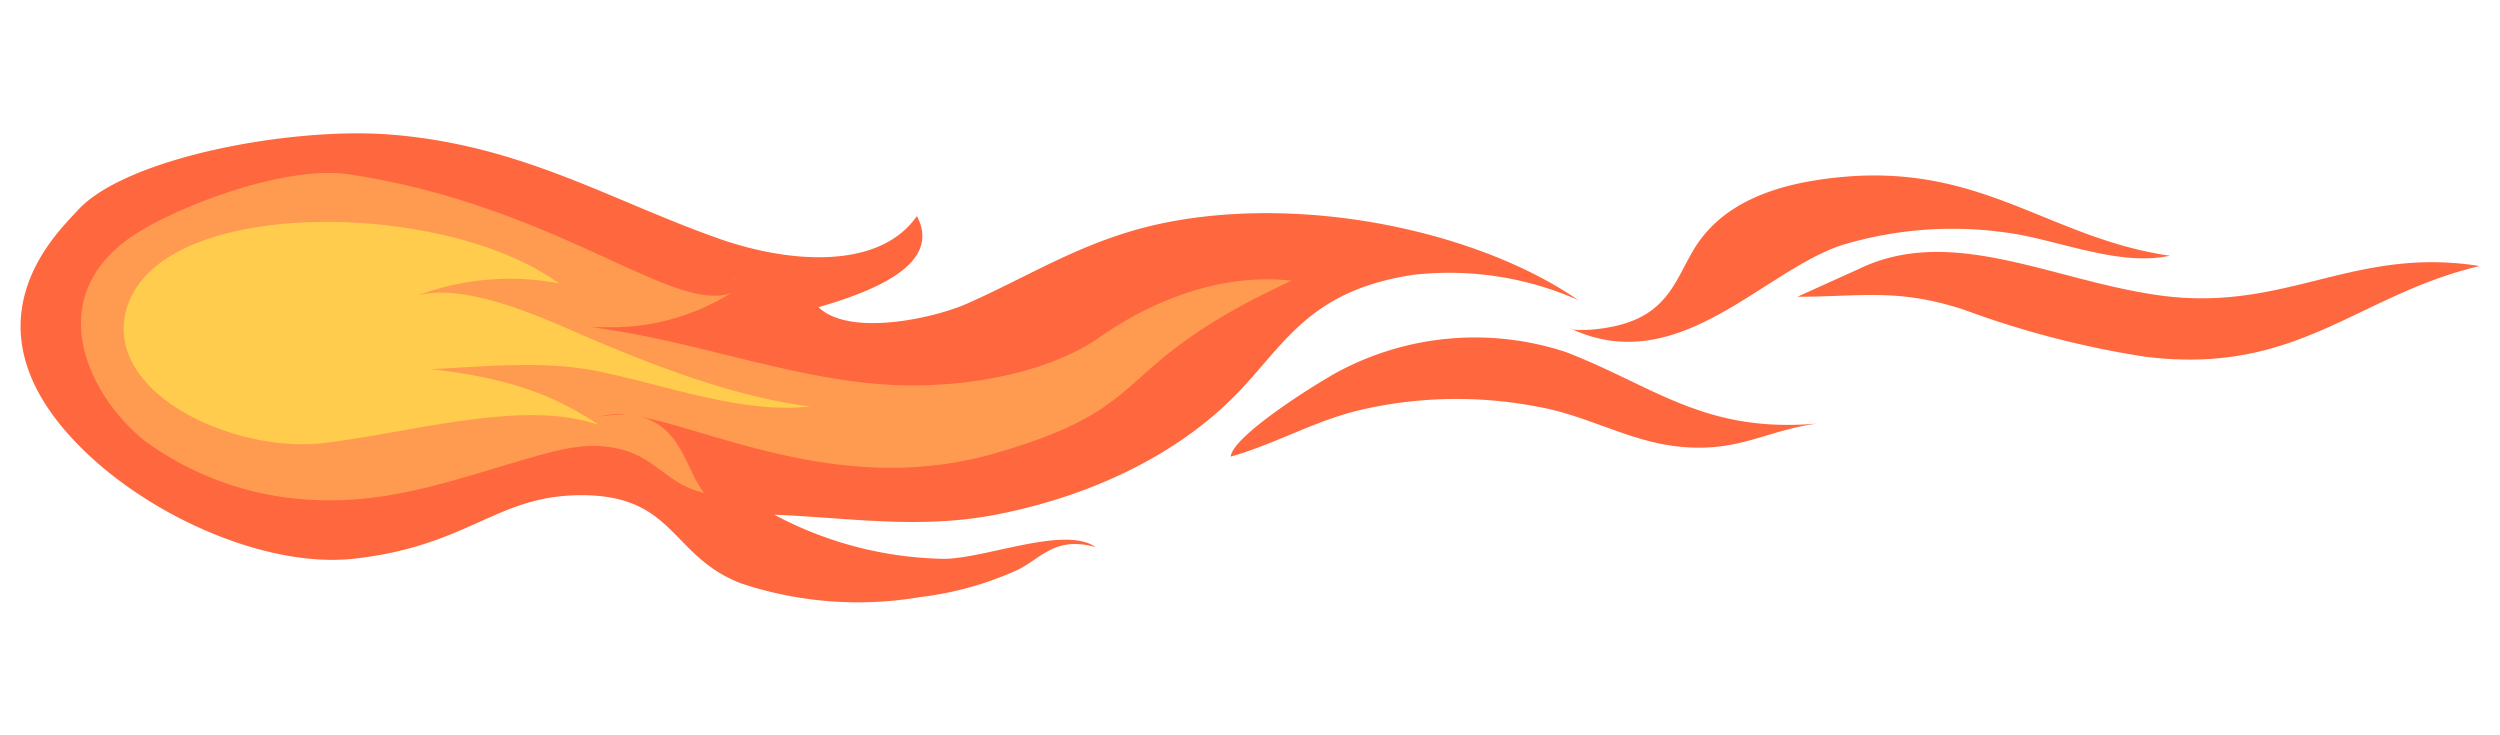 <svg id="Layer_1" data-name="Layer 1" xmlns="http://www.w3.org/2000/svg" viewBox="0 0 170 50"><defs><style>.cls-1{fill:#ff673e;}.cls-2{fill:#ff9b50;}.cls-3{fill:#ffcc4d;}</style></defs><path class="cls-1" d="M69.29,38.71c1.61-.85,2.51-2.24,5.21-1.51C72.38,35.72,67,38,64.16,38a25.35,25.35,0,0,1-11.51-3c5.14.21,9.83,1,15.06,0,7.18-1.4,12.93-4.53,16.65-8.49,3.12-3.32,4.87-6.78,11.73-7.82a21.67,21.67,0,0,1,11.24,1.72C100.76,15.89,89.49,13.35,80,15c-5.77,1-9.5,3.54-14.18,5.62-2.35,1.05-8.07,2.29-10.16.27,4-1.16,8.38-3,6.69-6.2-2.55,3.68-8.68,3.22-13.43,1.55-7.41-2.61-13.38-6.35-22.26-7.08-6.77-.57-18.16,1.55-21.4,5.17-1.16,1.3-8,7.49-.12,15.73C9.84,35,18,38.63,24,38c7.7-.84,9.64-4.16,15.11-4.32,6.84-.19,6.37,4.12,11.31,6a25.21,25.21,0,0,0,12.17.92A22.38,22.38,0,0,0,69.29,38.71Z"/><path class="cls-1" d="M123.59,28.8c-7.68.68-11.09-2.54-17.11-4.86a19.75,19.75,0,0,0-15.42,1.3c-1.64.88-7.27,4.43-7.37,5.81,2.92-.82,5.51-2.34,8.59-3.12a29,29,0,0,1,12.29-.27c3.3.58,6,2.24,9.26,2.67C118.12,30.88,120,29.27,123.59,28.8Z"/><path class="cls-1" d="M125.27,16.66a26,26,0,0,1,11.18-.84c3.42.45,7.61,2.33,11.1,1.57-8.07-1.17-12.63-6.14-22-5.38-5.17.42-8.62,2-10.4,5-1.43,2.42-1.93,5-7,5.41a8.72,8.72,0,0,1-1.12,0l-.33-.13C114.05,25.85,119.82,18.44,125.27,16.66Z"/><path class="cls-1" d="M168.61,18.09c-8.6-1.37-13.17,3.17-21.73,2-7.29-1-14.18-4.87-20.5-1.79l-4.16,1.88c4.32,0,6.77-.6,11.3.87a63.48,63.48,0,0,0,12.37,3.21C156.25,25.54,160.23,20.08,168.61,18.09Z"/><path class="cls-2" d="M50.22,18.83l-.4.21A1.37,1.37,0,0,0,50.22,18.83Z"/><path class="cls-2" d="M43.51,28.34c5.12.95,14,5.4,24.09,2.5C79.09,27.55,75.06,25,87.82,19.09,81.51,18.36,76.08,22,74.68,23c-3,2.06-8.14,3.37-13.61,3.19-6.83-.23-13.8-3.06-20.87-3.94.58,0,1.15,0,1.72,0a15.37,15.37,0,0,0,7.79-2.32c-4,1.41-11.85-5.93-25.93-8.07C19.47,11.19,12.12,14,9.08,16c-6.39,4.27-3,11,.79,14A21,21,0,0,0,21.48,34c5.14.24,9.69-1.46,14.23-2.77,2.09-.6,4.16-1.23,6.37-.71,2.59.6,3.26,2.42,5.81,3C46.67,32.08,46.37,29,43.51,28.34Zm-.92-.13a8.53,8.53,0,0,0-1.88.13A4.7,4.7,0,0,1,42.59,28.21Z"/><path class="cls-3" d="M29.31,25.1c3.76-.18,7.66-.59,11.27.13,4.72.95,9.84,2.93,14.52,2.41-5.48-.68-11.28-3.07-15-4.64-2.49-1.06-8.35-3.91-11.77-2.88A17.81,17.81,0,0,1,38,19.27c-7.76-5.7-27.24-6-29.4,1.76C7,26.72,15.9,30.87,22.07,30.12s13.51-3,18.66-1.22C37.41,26.66,34.13,25.66,29.31,25.1Z"/></svg>
